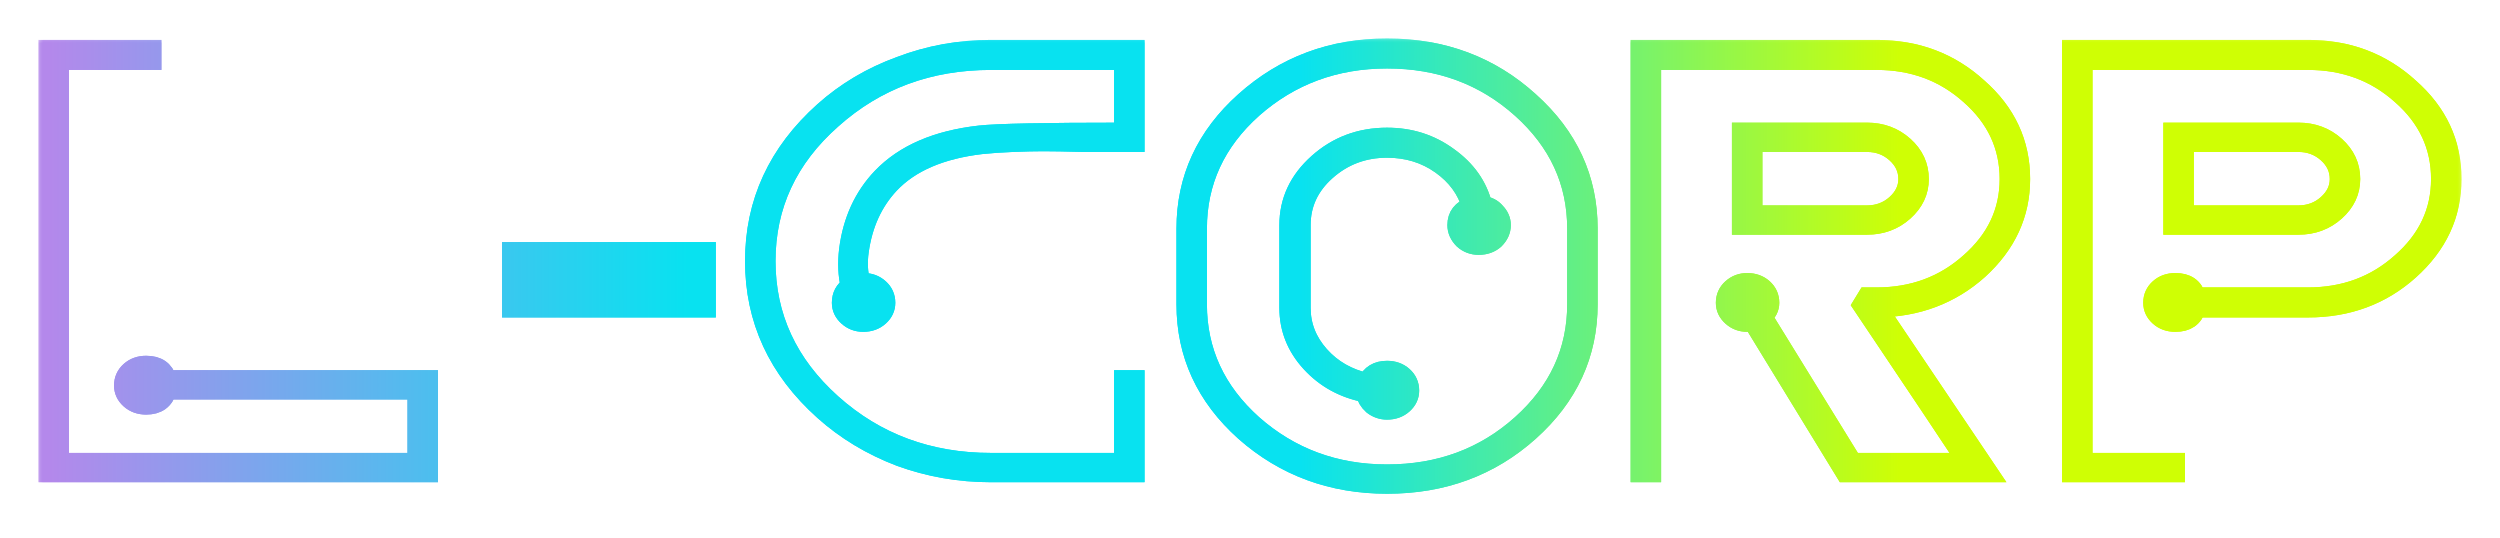 <svg width="260" height="56" viewBox="0 0 260 56" fill="none" xmlns="http://www.w3.org/2000/svg">
<g filter="url(#filter0_f_13_382)">
<mask id="path-1-outside-1_13_382" maskUnits="userSpaceOnUse" x="4" y="4" width="252" height="48" fill="black">
<rect fill="white" x="4" y="4" width="252" height="48"/>
<path d="M17.375 40.546C17.096 41.593 16.371 42.117 15.201 42.117C14.532 42.117 13.974 41.918 13.528 41.519C13.082 41.119 12.86 40.645 12.86 40.097C12.86 39.498 13.082 38.999 13.528 38.6C13.974 38.201 14.532 38.001 15.201 38.001C16.371 38.001 17.096 38.5 17.375 39.498H44.549V49.151H5V5.15H15.786V6.272H6.171C6.171 6.272 6.171 20.216 6.171 48.104C6.171 48.104 18.573 48.104 43.378 48.104C43.378 48.104 43.378 45.584 43.378 40.546H17.375Z"/>
<path d="M53.211 32.015V26.178H73.445V32.015H53.211Z"/>
<path d="M116.862 13.755V6.272H103.066C96.6 6.272 91.082 8.318 86.511 12.409C81.94 16.45 79.655 21.363 79.655 27.151C79.655 32.938 81.94 37.877 86.511 41.968C91.082 46.058 96.6 48.104 103.066 48.104H116.862V39.498H118.033V49.151H103.066C99.777 49.151 96.628 48.603 93.618 47.505C90.608 46.358 87.96 44.761 85.675 42.716C80.881 38.425 78.484 33.237 78.484 27.151C78.484 21.064 80.881 15.876 85.675 11.585C87.96 9.54 90.608 7.968 93.618 6.871C96.628 5.723 99.777 5.15 103.066 5.15H118.033V14.803H116.862C116.026 14.803 114.632 14.803 112.681 14.803C110.786 14.753 109.393 14.728 108.501 14.728C107.665 14.728 106.606 14.753 105.324 14.803C104.097 14.853 103.01 14.928 102.063 15.028C97.826 15.527 94.649 16.898 92.531 19.143C90.803 20.989 89.744 23.309 89.354 26.103C89.186 27.3 89.242 28.398 89.521 29.396C89.632 29.396 89.744 29.396 89.855 29.396C90.469 29.396 90.998 29.595 91.444 29.994C91.89 30.393 92.113 30.892 92.113 31.491C92.113 32.04 91.89 32.514 91.444 32.913C90.998 33.312 90.441 33.511 89.772 33.511C89.159 33.511 88.629 33.312 88.183 32.913C87.737 32.514 87.514 32.04 87.514 31.491C87.514 30.743 87.821 30.169 88.434 29.77C88.155 28.622 88.1 27.35 88.267 25.953C88.657 22.96 89.8 20.465 91.695 18.47C94.036 16.025 97.436 14.554 101.896 14.055C103.679 13.855 108.668 13.755 116.862 13.755Z"/>
<path d="M165.157 23.783C165.157 23.783 165.157 26.402 165.157 31.641C165.157 36.829 163.122 41.244 159.053 44.886C154.984 48.528 150.051 50.349 144.254 50.349C138.512 50.349 133.579 48.528 129.454 44.886C125.385 41.244 123.351 36.829 123.351 31.641V23.783C123.351 18.595 125.385 14.18 129.454 10.538C133.579 6.846 138.512 5 144.254 5C150.051 5 154.984 6.846 159.053 10.538C163.122 14.18 165.157 18.595 165.157 23.783ZM163.986 23.783C163.986 18.894 162.063 14.728 158.217 11.286C154.371 7.844 149.716 6.122 144.254 6.122C138.847 6.122 134.192 7.844 130.29 11.286C126.444 14.728 124.521 18.894 124.521 23.783V31.641C124.521 36.53 126.444 40.695 130.29 44.138C134.192 47.58 138.847 49.301 144.254 49.301C149.716 49.301 154.371 47.58 158.217 44.138C162.063 40.695 163.986 36.53 163.986 31.641V23.783ZM141.996 40.845C139.711 40.396 137.815 39.348 136.31 37.702C134.805 36.056 134.053 34.16 134.053 32.015V23.409C134.053 20.915 135.056 18.769 137.063 16.973C139.07 15.177 141.467 14.279 144.254 14.279C146.65 14.279 148.769 14.953 150.608 16.3C152.503 17.647 153.702 19.343 154.203 21.388C154.761 21.438 155.207 21.663 155.541 22.062C155.931 22.461 156.127 22.91 156.127 23.409C156.127 23.958 155.904 24.457 155.458 24.906C155.012 25.305 154.454 25.504 153.785 25.504C153.172 25.504 152.643 25.305 152.197 24.906C151.751 24.457 151.528 23.958 151.528 23.409C151.528 22.461 152.03 21.812 153.033 21.463C152.531 19.717 151.472 18.27 149.856 17.123C148.239 15.976 146.372 15.402 144.254 15.402C141.801 15.402 139.683 16.2 137.899 17.797C136.171 19.343 135.307 21.214 135.307 23.409V32.015C135.307 33.861 135.948 35.507 137.23 36.954C138.512 38.401 140.157 39.348 142.163 39.797C142.553 38.949 143.25 38.525 144.254 38.525C144.923 38.525 145.48 38.725 145.926 39.124C146.372 39.523 146.595 40.022 146.595 40.62C146.595 41.169 146.372 41.643 145.926 42.042C145.48 42.441 144.923 42.641 144.254 42.641C143.696 42.641 143.195 42.466 142.749 42.117C142.358 41.768 142.108 41.344 141.996 40.845Z"/>
<path d="M183.294 32.913L192.659 48.104C192.659 48.104 196.644 48.104 204.615 48.104C203.11 45.809 199.459 40.346 193.662 31.715L194.164 30.892C194.164 30.892 194.498 30.892 195.167 30.892C198.957 30.892 202.19 29.695 204.866 27.3C207.597 24.906 208.963 22.012 208.963 18.62C208.963 15.177 207.597 12.259 204.866 9.864C202.19 7.469 198.957 6.272 195.167 6.272H171.756V49.151H170.585V5.15H195.167C199.292 5.15 202.804 6.472 205.702 9.116C208.656 11.71 210.134 14.878 210.134 18.62C210.134 22.262 208.684 25.404 205.786 28.049C202.887 30.643 199.375 31.965 195.251 32.015L206.789 49.151H191.906L182.291 33.437C182.123 33.486 181.928 33.511 181.705 33.511C181.092 33.511 180.563 33.312 180.117 32.913C179.671 32.514 179.448 32.04 179.448 31.491C179.448 30.892 179.671 30.393 180.117 29.994C180.563 29.595 181.092 29.396 181.705 29.396C182.374 29.396 182.932 29.595 183.378 29.994C183.824 30.393 184.047 30.892 184.047 31.491C184.047 32.04 183.796 32.514 183.294 32.913ZM198.01 15.177C199.069 16.125 199.598 17.273 199.598 18.62C199.598 19.917 199.069 21.039 198.01 21.987C196.951 22.935 195.669 23.409 194.164 23.409H181.12V13.755H194.164C195.669 13.755 196.951 14.229 198.01 15.177ZM197.174 21.239C198.01 20.49 198.428 19.617 198.428 18.62C198.428 17.572 198.01 16.674 197.174 15.926C196.338 15.177 195.334 14.803 194.164 14.803H182.291C182.291 14.803 182.291 17.323 182.291 22.361H194.164C195.334 22.361 196.338 21.987 197.174 21.239Z"/>
<path d="M228.411 30.892H240.033C243.824 30.892 247.057 29.695 249.732 27.3C252.464 24.906 253.829 22.012 253.829 18.62C253.829 15.177 252.464 12.259 249.732 9.864C247.057 7.469 243.824 6.272 240.033 6.272H216.622V48.104H226.237V49.151H215.451V5.15H240.033C244.158 5.15 247.67 6.472 250.569 9.116C253.523 11.71 255 14.878 255 18.62C255 22.311 253.523 25.479 250.569 28.123C247.67 30.718 244.158 32.015 240.033 32.015H228.411C228.133 33.013 227.408 33.511 226.237 33.511C225.568 33.511 225.011 33.312 224.565 32.913C224.119 32.514 223.896 32.04 223.896 31.491C223.896 30.892 224.119 30.393 224.565 29.994C225.011 29.595 225.568 29.396 226.237 29.396C227.408 29.396 228.133 29.895 228.411 30.892ZM242.876 15.177C243.935 16.125 244.465 17.273 244.465 18.62C244.465 19.917 243.935 21.039 242.876 21.987C241.817 22.935 240.535 23.409 239.03 23.409H225.987V13.755H239.03C240.535 13.755 241.817 14.229 242.876 15.177ZM242.04 21.239C242.876 20.49 243.294 19.617 243.294 18.62C243.294 17.572 242.876 16.674 242.04 15.926C241.204 15.177 240.201 14.803 239.03 14.803H227.157V22.361H239.03C240.201 22.361 241.204 21.987 242.04 21.239Z"/>
</mask>
<path d="M17.375 40.546C17.096 41.593 16.371 42.117 15.201 42.117C14.532 42.117 13.974 41.918 13.528 41.519C13.082 41.119 12.86 40.645 12.86 40.097C12.86 39.498 13.082 38.999 13.528 38.6C13.974 38.201 14.532 38.001 15.201 38.001C16.371 38.001 17.096 38.5 17.375 39.498H44.549V49.151H5V5.15H15.786V6.272H6.171C6.171 6.272 6.171 20.216 6.171 48.104C6.171 48.104 18.573 48.104 43.378 48.104C43.378 48.104 43.378 45.584 43.378 40.546H17.375Z" fill="url(#paint0_linear_13_382)"/>
<path d="M53.211 32.015V26.178H73.445V32.015H53.211Z" fill="url(#paint1_linear_13_382)"/>
<path d="M116.862 13.755V6.272H103.066C96.6 6.272 91.082 8.318 86.511 12.409C81.94 16.45 79.655 21.363 79.655 27.151C79.655 32.938 81.94 37.877 86.511 41.968C91.082 46.058 96.6 48.104 103.066 48.104H116.862V39.498H118.033V49.151H103.066C99.777 49.151 96.628 48.603 93.618 47.505C90.608 46.358 87.96 44.761 85.675 42.716C80.881 38.425 78.484 33.237 78.484 27.151C78.484 21.064 80.881 15.876 85.675 11.585C87.96 9.54 90.608 7.968 93.618 6.871C96.628 5.723 99.777 5.15 103.066 5.15H118.033V14.803H116.862C116.026 14.803 114.632 14.803 112.681 14.803C110.786 14.753 109.393 14.728 108.501 14.728C107.665 14.728 106.606 14.753 105.324 14.803C104.097 14.853 103.01 14.928 102.063 15.028C97.826 15.527 94.649 16.898 92.531 19.143C90.803 20.989 89.744 23.309 89.354 26.103C89.186 27.3 89.242 28.398 89.521 29.396C89.632 29.396 89.744 29.396 89.855 29.396C90.469 29.396 90.998 29.595 91.444 29.994C91.89 30.393 92.113 30.892 92.113 31.491C92.113 32.04 91.89 32.514 91.444 32.913C90.998 33.312 90.441 33.511 89.772 33.511C89.159 33.511 88.629 33.312 88.183 32.913C87.737 32.514 87.514 32.04 87.514 31.491C87.514 30.743 87.821 30.169 88.434 29.77C88.155 28.622 88.1 27.35 88.267 25.953C88.657 22.96 89.8 20.465 91.695 18.47C94.036 16.025 97.436 14.554 101.896 14.055C103.679 13.855 108.668 13.755 116.862 13.755Z" fill="url(#paint2_linear_13_382)"/>
<path d="M165.157 23.783C165.157 23.783 165.157 26.402 165.157 31.641C165.157 36.829 163.122 41.244 159.053 44.886C154.984 48.528 150.051 50.349 144.254 50.349C138.512 50.349 133.579 48.528 129.454 44.886C125.385 41.244 123.351 36.829 123.351 31.641V23.783C123.351 18.595 125.385 14.18 129.454 10.538C133.579 6.846 138.512 5 144.254 5C150.051 5 154.984 6.846 159.053 10.538C163.122 14.18 165.157 18.595 165.157 23.783ZM163.986 23.783C163.986 18.894 162.063 14.728 158.217 11.286C154.371 7.844 149.716 6.122 144.254 6.122C138.847 6.122 134.192 7.844 130.29 11.286C126.444 14.728 124.521 18.894 124.521 23.783V31.641C124.521 36.53 126.444 40.695 130.29 44.138C134.192 47.58 138.847 49.301 144.254 49.301C149.716 49.301 154.371 47.58 158.217 44.138C162.063 40.695 163.986 36.53 163.986 31.641V23.783ZM141.996 40.845C139.711 40.396 137.815 39.348 136.31 37.702C134.805 36.056 134.053 34.16 134.053 32.015V23.409C134.053 20.915 135.056 18.769 137.063 16.973C139.07 15.177 141.467 14.279 144.254 14.279C146.65 14.279 148.769 14.953 150.608 16.3C152.503 17.647 153.702 19.343 154.203 21.388C154.761 21.438 155.207 21.663 155.541 22.062C155.931 22.461 156.127 22.91 156.127 23.409C156.127 23.958 155.904 24.457 155.458 24.906C155.012 25.305 154.454 25.504 153.785 25.504C153.172 25.504 152.643 25.305 152.197 24.906C151.751 24.457 151.528 23.958 151.528 23.409C151.528 22.461 152.03 21.812 153.033 21.463C152.531 19.717 151.472 18.27 149.856 17.123C148.239 15.976 146.372 15.402 144.254 15.402C141.801 15.402 139.683 16.2 137.899 17.797C136.171 19.343 135.307 21.214 135.307 23.409V32.015C135.307 33.861 135.948 35.507 137.23 36.954C138.512 38.401 140.157 39.348 142.163 39.797C142.553 38.949 143.25 38.525 144.254 38.525C144.923 38.525 145.48 38.725 145.926 39.124C146.372 39.523 146.595 40.022 146.595 40.62C146.595 41.169 146.372 41.643 145.926 42.042C145.48 42.441 144.923 42.641 144.254 42.641C143.696 42.641 143.195 42.466 142.749 42.117C142.358 41.768 142.108 41.344 141.996 40.845Z" fill="url(#paint3_linear_13_382)"/>
<path d="M183.294 32.913L192.659 48.104C192.659 48.104 196.644 48.104 204.615 48.104C203.11 45.809 199.459 40.346 193.662 31.715L194.164 30.892C194.164 30.892 194.498 30.892 195.167 30.892C198.957 30.892 202.19 29.695 204.866 27.3C207.597 24.906 208.963 22.012 208.963 18.62C208.963 15.177 207.597 12.259 204.866 9.864C202.19 7.469 198.957 6.272 195.167 6.272H171.756V49.151H170.585V5.15H195.167C199.292 5.15 202.804 6.472 205.702 9.116C208.656 11.71 210.134 14.878 210.134 18.62C210.134 22.262 208.684 25.404 205.786 28.049C202.887 30.643 199.375 31.965 195.251 32.015L206.789 49.151H191.906L182.291 33.437C182.123 33.486 181.928 33.511 181.705 33.511C181.092 33.511 180.563 33.312 180.117 32.913C179.671 32.514 179.448 32.04 179.448 31.491C179.448 30.892 179.671 30.393 180.117 29.994C180.563 29.595 181.092 29.396 181.705 29.396C182.374 29.396 182.932 29.595 183.378 29.994C183.824 30.393 184.047 30.892 184.047 31.491C184.047 32.04 183.796 32.514 183.294 32.913ZM198.01 15.177C199.069 16.125 199.598 17.273 199.598 18.62C199.598 19.917 199.069 21.039 198.01 21.987C196.951 22.935 195.669 23.409 194.164 23.409H181.12V13.755H194.164C195.669 13.755 196.951 14.229 198.01 15.177ZM197.174 21.239C198.01 20.49 198.428 19.617 198.428 18.62C198.428 17.572 198.01 16.674 197.174 15.926C196.338 15.177 195.334 14.803 194.164 14.803H182.291C182.291 14.803 182.291 17.323 182.291 22.361H194.164C195.334 22.361 196.338 21.987 197.174 21.239Z" fill="url(#paint4_linear_13_382)"/>
<path d="M228.411 30.892H240.033C243.824 30.892 247.057 29.695 249.732 27.3C252.464 24.906 253.829 22.012 253.829 18.62C253.829 15.177 252.464 12.259 249.732 9.864C247.057 7.469 243.824 6.272 240.033 6.272H216.622V48.104H226.237V49.151H215.451V5.15H240.033C244.158 5.15 247.67 6.472 250.569 9.116C253.523 11.71 255 14.878 255 18.62C255 22.311 253.523 25.479 250.569 28.123C247.67 30.718 244.158 32.015 240.033 32.015H228.411C228.133 33.013 227.408 33.511 226.237 33.511C225.568 33.511 225.011 33.312 224.565 32.913C224.119 32.514 223.896 32.04 223.896 31.491C223.896 30.892 224.119 30.393 224.565 29.994C225.011 29.595 225.568 29.396 226.237 29.396C227.408 29.396 228.133 29.895 228.411 30.892ZM242.876 15.177C243.935 16.125 244.465 17.273 244.465 18.62C244.465 19.917 243.935 21.039 242.876 21.987C241.817 22.935 240.535 23.409 239.03 23.409H225.987V13.755H239.03C240.535 13.755 241.817 14.229 242.876 15.177ZM242.04 21.239C242.876 20.49 243.294 19.617 243.294 18.62C243.294 17.572 242.876 16.674 242.04 15.926C241.204 15.177 240.201 14.803 239.03 14.803H227.157V22.361H239.03C240.201 22.361 241.204 21.987 242.04 21.239Z" fill="url(#paint5_linear_13_382)"/>
<path d="M17.375 40.546C17.096 41.593 16.371 42.117 15.201 42.117C14.532 42.117 13.974 41.918 13.528 41.519C13.082 41.119 12.86 40.645 12.86 40.097C12.86 39.498 13.082 38.999 13.528 38.6C13.974 38.201 14.532 38.001 15.201 38.001C16.371 38.001 17.096 38.5 17.375 39.498H44.549V49.151H5V5.15H15.786V6.272H6.171C6.171 6.272 6.171 20.216 6.171 48.104C6.171 48.104 18.573 48.104 43.378 48.104C43.378 48.104 43.378 45.584 43.378 40.546H17.375Z" stroke="url(#paint6_linear_13_382)" stroke-width="2" mask="url(#path-1-outside-1_13_382)"/>
<path d="M53.211 32.015V26.178H73.445V32.015H53.211Z" stroke="url(#paint7_linear_13_382)" stroke-width="2" mask="url(#path-1-outside-1_13_382)"/>
<path d="M116.862 13.755V6.272H103.066C96.6 6.272 91.082 8.318 86.511 12.409C81.94 16.45 79.655 21.363 79.655 27.151C79.655 32.938 81.94 37.877 86.511 41.968C91.082 46.058 96.6 48.104 103.066 48.104H116.862V39.498H118.033V49.151H103.066C99.777 49.151 96.628 48.603 93.618 47.505C90.608 46.358 87.96 44.761 85.675 42.716C80.881 38.425 78.484 33.237 78.484 27.151C78.484 21.064 80.881 15.876 85.675 11.585C87.96 9.54 90.608 7.968 93.618 6.871C96.628 5.723 99.777 5.15 103.066 5.15H118.033V14.803H116.862C116.026 14.803 114.632 14.803 112.681 14.803C110.786 14.753 109.393 14.728 108.501 14.728C107.665 14.728 106.606 14.753 105.324 14.803C104.097 14.853 103.01 14.928 102.063 15.028C97.826 15.527 94.649 16.898 92.531 19.143C90.803 20.989 89.744 23.309 89.354 26.103C89.186 27.3 89.242 28.398 89.521 29.396C89.632 29.396 89.744 29.396 89.855 29.396C90.469 29.396 90.998 29.595 91.444 29.994C91.89 30.393 92.113 30.892 92.113 31.491C92.113 32.04 91.89 32.514 91.444 32.913C90.998 33.312 90.441 33.511 89.772 33.511C89.159 33.511 88.629 33.312 88.183 32.913C87.737 32.514 87.514 32.04 87.514 31.491C87.514 30.743 87.821 30.169 88.434 29.77C88.155 28.622 88.1 27.35 88.267 25.953C88.657 22.96 89.8 20.465 91.695 18.47C94.036 16.025 97.436 14.554 101.896 14.055C103.679 13.855 108.668 13.755 116.862 13.755Z" stroke="url(#paint8_linear_13_382)" stroke-width="2" mask="url(#path-1-outside-1_13_382)"/>
<path d="M165.157 23.783C165.157 23.783 165.157 26.402 165.157 31.641C165.157 36.829 163.122 41.244 159.053 44.886C154.984 48.528 150.051 50.349 144.254 50.349C138.512 50.349 133.579 48.528 129.454 44.886C125.385 41.244 123.351 36.829 123.351 31.641V23.783C123.351 18.595 125.385 14.18 129.454 10.538C133.579 6.846 138.512 5 144.254 5C150.051 5 154.984 6.846 159.053 10.538C163.122 14.18 165.157 18.595 165.157 23.783ZM163.986 23.783C163.986 18.894 162.063 14.728 158.217 11.286C154.371 7.844 149.716 6.122 144.254 6.122C138.847 6.122 134.192 7.844 130.29 11.286C126.444 14.728 124.521 18.894 124.521 23.783V31.641C124.521 36.53 126.444 40.695 130.29 44.138C134.192 47.58 138.847 49.301 144.254 49.301C149.716 49.301 154.371 47.58 158.217 44.138C162.063 40.695 163.986 36.53 163.986 31.641V23.783ZM141.996 40.845C139.711 40.396 137.815 39.348 136.31 37.702C134.805 36.056 134.053 34.16 134.053 32.015V23.409C134.053 20.915 135.056 18.769 137.063 16.973C139.07 15.177 141.467 14.279 144.254 14.279C146.65 14.279 148.769 14.953 150.608 16.3C152.503 17.647 153.702 19.343 154.203 21.388C154.761 21.438 155.207 21.663 155.541 22.062C155.931 22.461 156.127 22.91 156.127 23.409C156.127 23.958 155.904 24.457 155.458 24.906C155.012 25.305 154.454 25.504 153.785 25.504C153.172 25.504 152.643 25.305 152.197 24.906C151.751 24.457 151.528 23.958 151.528 23.409C151.528 22.461 152.03 21.812 153.033 21.463C152.531 19.717 151.472 18.27 149.856 17.123C148.239 15.976 146.372 15.402 144.254 15.402C141.801 15.402 139.683 16.2 137.899 17.797C136.171 19.343 135.307 21.214 135.307 23.409V32.015C135.307 33.861 135.948 35.507 137.23 36.954C138.512 38.401 140.157 39.348 142.163 39.797C142.553 38.949 143.25 38.525 144.254 38.525C144.923 38.525 145.48 38.725 145.926 39.124C146.372 39.523 146.595 40.022 146.595 40.62C146.595 41.169 146.372 41.643 145.926 42.042C145.48 42.441 144.923 42.641 144.254 42.641C143.696 42.641 143.195 42.466 142.749 42.117C142.358 41.768 142.108 41.344 141.996 40.845Z" stroke="url(#paint9_linear_13_382)" stroke-width="2" mask="url(#path-1-outside-1_13_382)"/>
<path d="M183.294 32.913L192.659 48.104C192.659 48.104 196.644 48.104 204.615 48.104C203.11 45.809 199.459 40.346 193.662 31.715L194.164 30.892C194.164 30.892 194.498 30.892 195.167 30.892C198.957 30.892 202.19 29.695 204.866 27.3C207.597 24.906 208.963 22.012 208.963 18.62C208.963 15.177 207.597 12.259 204.866 9.864C202.19 7.469 198.957 6.272 195.167 6.272H171.756V49.151H170.585V5.15H195.167C199.292 5.15 202.804 6.472 205.702 9.116C208.656 11.71 210.134 14.878 210.134 18.62C210.134 22.262 208.684 25.404 205.786 28.049C202.887 30.643 199.375 31.965 195.251 32.015L206.789 49.151H191.906L182.291 33.437C182.123 33.486 181.928 33.511 181.705 33.511C181.092 33.511 180.563 33.312 180.117 32.913C179.671 32.514 179.448 32.04 179.448 31.491C179.448 30.892 179.671 30.393 180.117 29.994C180.563 29.595 181.092 29.396 181.705 29.396C182.374 29.396 182.932 29.595 183.378 29.994C183.824 30.393 184.047 30.892 184.047 31.491C184.047 32.04 183.796 32.514 183.294 32.913ZM198.01 15.177C199.069 16.125 199.598 17.273 199.598 18.62C199.598 19.917 199.069 21.039 198.01 21.987C196.951 22.935 195.669 23.409 194.164 23.409H181.12V13.755H194.164C195.669 13.755 196.951 14.229 198.01 15.177ZM197.174 21.239C198.01 20.49 198.428 19.617 198.428 18.62C198.428 17.572 198.01 16.674 197.174 15.926C196.338 15.177 195.334 14.803 194.164 14.803H182.291C182.291 14.803 182.291 17.323 182.291 22.361H194.164C195.334 22.361 196.338 21.987 197.174 21.239Z" stroke="url(#paint10_linear_13_382)" stroke-width="2" mask="url(#path-1-outside-1_13_382)"/>
<path d="M228.411 30.892H240.033C243.824 30.892 247.057 29.695 249.732 27.3C252.464 24.906 253.829 22.012 253.829 18.62C253.829 15.177 252.464 12.259 249.732 9.864C247.057 7.469 243.824 6.272 240.033 6.272H216.622V48.104H226.237V49.151H215.451V5.15H240.033C244.158 5.15 247.67 6.472 250.569 9.116C253.523 11.71 255 14.878 255 18.62C255 22.311 253.523 25.479 250.569 28.123C247.67 30.718 244.158 32.015 240.033 32.015H228.411C228.133 33.013 227.408 33.511 226.237 33.511C225.568 33.511 225.011 33.312 224.565 32.913C224.119 32.514 223.896 32.04 223.896 31.491C223.896 30.892 224.119 30.393 224.565 29.994C225.011 29.595 225.568 29.396 226.237 29.396C227.408 29.396 228.133 29.895 228.411 30.892ZM242.876 15.177C243.935 16.125 244.465 17.273 244.465 18.62C244.465 19.917 243.935 21.039 242.876 21.987C241.817 22.935 240.535 23.409 239.03 23.409H225.987V13.755H239.03C240.535 13.755 241.817 14.229 242.876 15.177ZM242.04 21.239C242.876 20.49 243.294 19.617 243.294 18.62C243.294 17.572 242.876 16.674 242.04 15.926C241.204 15.177 240.201 14.803 239.03 14.803H227.157V22.361H239.03C240.201 22.361 241.204 21.987 242.04 21.239Z" stroke="url(#paint11_linear_13_382)" stroke-width="2" mask="url(#path-1-outside-1_13_382)"/>
</g>
<mask id="path-2-outside-2_13_382" maskUnits="userSpaceOnUse" x="4" y="4" width="252" height="48" fill="black">
<rect fill="white" x="4" y="4" width="252" height="48"/>
<path d="M17.375 40.546C17.096 41.593 16.371 42.117 15.201 42.117C14.532 42.117 13.974 41.918 13.528 41.519C13.082 41.119 12.86 40.645 12.86 40.097C12.86 39.498 13.082 38.999 13.528 38.6C13.974 38.201 14.532 38.001 15.201 38.001C16.371 38.001 17.096 38.5 17.375 39.498H44.549V49.151H5V5.15H15.786V6.272H6.171C6.171 6.272 6.171 20.216 6.171 48.104C6.171 48.104 18.573 48.104 43.378 48.104C43.378 48.104 43.378 45.584 43.378 40.546H17.375Z"/>
<path d="M53.211 32.015V26.178H73.445V32.015H53.211Z"/>
<path d="M116.862 13.755V6.272H103.066C96.6 6.272 91.082 8.318 86.511 12.409C81.94 16.45 79.655 21.363 79.655 27.151C79.655 32.938 81.94 37.877 86.511 41.968C91.082 46.058 96.6 48.104 103.066 48.104H116.862V39.498H118.033V49.151H103.066C99.777 49.151 96.628 48.603 93.618 47.505C90.608 46.358 87.96 44.761 85.675 42.716C80.881 38.425 78.484 33.237 78.484 27.151C78.484 21.064 80.881 15.876 85.675 11.585C87.96 9.54 90.608 7.968 93.618 6.871C96.628 5.723 99.777 5.15 103.066 5.15H118.033V14.803H116.862C116.026 14.803 114.632 14.803 112.681 14.803C110.786 14.753 109.393 14.728 108.501 14.728C107.665 14.728 106.606 14.753 105.324 14.803C104.097 14.853 103.01 14.928 102.063 15.028C97.826 15.527 94.649 16.898 92.531 19.143C90.803 20.989 89.744 23.309 89.354 26.103C89.186 27.3 89.242 28.398 89.521 29.396C89.632 29.396 89.744 29.396 89.855 29.396C90.469 29.396 90.998 29.595 91.444 29.994C91.89 30.393 92.113 30.892 92.113 31.491C92.113 32.04 91.89 32.514 91.444 32.913C90.998 33.312 90.441 33.511 89.772 33.511C89.159 33.511 88.629 33.312 88.183 32.913C87.737 32.514 87.514 32.04 87.514 31.491C87.514 30.743 87.821 30.169 88.434 29.77C88.155 28.622 88.1 27.35 88.267 25.953C88.657 22.96 89.8 20.465 91.695 18.47C94.036 16.025 97.436 14.554 101.896 14.055C103.679 13.855 108.668 13.755 116.862 13.755Z"/>
<path d="M165.157 23.783C165.157 23.783 165.157 26.402 165.157 31.641C165.157 36.829 163.122 41.244 159.053 44.886C154.984 48.528 150.051 50.349 144.254 50.349C138.512 50.349 133.579 48.528 129.454 44.886C125.385 41.244 123.351 36.829 123.351 31.641V23.783C123.351 18.595 125.385 14.18 129.454 10.538C133.579 6.846 138.512 5 144.254 5C150.051 5 154.984 6.846 159.053 10.538C163.122 14.18 165.157 18.595 165.157 23.783ZM163.986 23.783C163.986 18.894 162.063 14.728 158.217 11.286C154.371 7.844 149.716 6.122 144.254 6.122C138.847 6.122 134.192 7.844 130.29 11.286C126.444 14.728 124.521 18.894 124.521 23.783V31.641C124.521 36.53 126.444 40.695 130.29 44.138C134.192 47.58 138.847 49.301 144.254 49.301C149.716 49.301 154.371 47.58 158.217 44.138C162.063 40.695 163.986 36.53 163.986 31.641V23.783ZM141.996 40.845C139.711 40.396 137.815 39.348 136.31 37.702C134.805 36.056 134.053 34.16 134.053 32.015V23.409C134.053 20.915 135.056 18.769 137.063 16.973C139.07 15.177 141.467 14.279 144.254 14.279C146.65 14.279 148.769 14.953 150.608 16.3C152.503 17.647 153.702 19.343 154.203 21.388C154.761 21.438 155.207 21.663 155.541 22.062C155.931 22.461 156.127 22.91 156.127 23.409C156.127 23.958 155.904 24.457 155.458 24.906C155.012 25.305 154.454 25.504 153.785 25.504C153.172 25.504 152.643 25.305 152.197 24.906C151.751 24.457 151.528 23.958 151.528 23.409C151.528 22.461 152.03 21.812 153.033 21.463C152.531 19.717 151.472 18.27 149.856 17.123C148.239 15.976 146.372 15.402 144.254 15.402C141.801 15.402 139.683 16.2 137.899 17.797C136.171 19.343 135.307 21.214 135.307 23.409V32.015C135.307 33.861 135.948 35.507 137.23 36.954C138.512 38.401 140.157 39.348 142.163 39.797C142.553 38.949 143.25 38.525 144.254 38.525C144.923 38.525 145.48 38.725 145.926 39.124C146.372 39.523 146.595 40.022 146.595 40.62C146.595 41.169 146.372 41.643 145.926 42.042C145.48 42.441 144.923 42.641 144.254 42.641C143.696 42.641 143.195 42.466 142.749 42.117C142.358 41.768 142.108 41.344 141.996 40.845Z"/>
<path d="M183.294 32.913L192.659 48.104C192.659 48.104 196.644 48.104 204.615 48.104C203.11 45.809 199.459 40.346 193.662 31.715L194.164 30.892C194.164 30.892 194.498 30.892 195.167 30.892C198.957 30.892 202.19 29.695 204.866 27.3C207.597 24.906 208.963 22.012 208.963 18.62C208.963 15.177 207.597 12.259 204.866 9.864C202.19 7.469 198.957 6.272 195.167 6.272H171.756V49.151H170.585V5.15H195.167C199.292 5.15 202.804 6.472 205.702 9.116C208.656 11.71 210.134 14.878 210.134 18.62C210.134 22.262 208.684 25.404 205.786 28.049C202.887 30.643 199.375 31.965 195.251 32.015L206.789 49.151H191.906L182.291 33.437C182.123 33.486 181.928 33.511 181.705 33.511C181.092 33.511 180.563 33.312 180.117 32.913C179.671 32.514 179.448 32.04 179.448 31.491C179.448 30.892 179.671 30.393 180.117 29.994C180.563 29.595 181.092 29.396 181.705 29.396C182.374 29.396 182.932 29.595 183.378 29.994C183.824 30.393 184.047 30.892 184.047 31.491C184.047 32.04 183.796 32.514 183.294 32.913ZM198.01 15.177C199.069 16.125 199.598 17.273 199.598 18.62C199.598 19.917 199.069 21.039 198.01 21.987C196.951 22.935 195.669 23.409 194.164 23.409H181.12V13.755H194.164C195.669 13.755 196.951 14.229 198.01 15.177ZM197.174 21.239C198.01 20.49 198.428 19.617 198.428 18.62C198.428 17.572 198.01 16.674 197.174 15.926C196.338 15.177 195.334 14.803 194.164 14.803H182.291C182.291 14.803 182.291 17.323 182.291 22.361H194.164C195.334 22.361 196.338 21.987 197.174 21.239Z"/>
<path d="M228.411 30.892H240.033C243.824 30.892 247.057 29.695 249.732 27.3C252.464 24.906 253.829 22.012 253.829 18.62C253.829 15.177 252.464 12.259 249.732 9.864C247.057 7.469 243.824 6.272 240.033 6.272H216.622V48.104H226.237V49.151H215.451V5.15H240.033C244.158 5.15 247.67 6.472 250.569 9.116C253.523 11.71 255 14.878 255 18.62C255 22.311 253.523 25.479 250.569 28.123C247.67 30.718 244.158 32.015 240.033 32.015H228.411C228.133 33.013 227.408 33.511 226.237 33.511C225.568 33.511 225.011 33.312 224.565 32.913C224.119 32.514 223.896 32.04 223.896 31.491C223.896 30.892 224.119 30.393 224.565 29.994C225.011 29.595 225.568 29.396 226.237 29.396C227.408 29.396 228.133 29.895 228.411 30.892ZM242.876 15.177C243.935 16.125 244.465 17.273 244.465 18.62C244.465 19.917 243.935 21.039 242.876 21.987C241.817 22.935 240.535 23.409 239.03 23.409H225.987V13.755H239.03C240.535 13.755 241.817 14.229 242.876 15.177ZM242.04 21.239C242.876 20.49 243.294 19.617 243.294 18.62C243.294 17.572 242.876 16.674 242.04 15.926C241.204 15.177 240.201 14.803 239.03 14.803H227.157V22.361H239.03C240.201 22.361 241.204 21.987 242.04 21.239Z"/>
</mask>
<path d="M17.375 40.546C17.096 41.593 16.371 42.117 15.201 42.117C14.532 42.117 13.974 41.918 13.528 41.519C13.082 41.119 12.86 40.645 12.86 40.097C12.86 39.498 13.082 38.999 13.528 38.6C13.974 38.201 14.532 38.001 15.201 38.001C16.371 38.001 17.096 38.5 17.375 39.498H44.549V49.151H5V5.15H15.786V6.272H6.171C6.171 6.272 6.171 20.216 6.171 48.104C6.171 48.104 18.573 48.104 43.378 48.104C43.378 48.104 43.378 45.584 43.378 40.546H17.375Z" stroke="url(#paint12_linear_13_382)" stroke-width="2" mask="url(#path-2-outside-2_13_382)"/>
<path d="M53.211 32.015V26.178H73.445V32.015H53.211Z" stroke="url(#paint13_linear_13_382)" stroke-width="2" mask="url(#path-2-outside-2_13_382)"/>
<path d="M116.862 13.755V6.272H103.066C96.6 6.272 91.082 8.318 86.511 12.409C81.94 16.45 79.655 21.363 79.655 27.151C79.655 32.938 81.94 37.877 86.511 41.968C91.082 46.058 96.6 48.104 103.066 48.104H116.862V39.498H118.033V49.151H103.066C99.777 49.151 96.628 48.603 93.618 47.505C90.608 46.358 87.96 44.761 85.675 42.716C80.881 38.425 78.484 33.237 78.484 27.151C78.484 21.064 80.881 15.876 85.675 11.585C87.96 9.54 90.608 7.968 93.618 6.871C96.628 5.723 99.777 5.15 103.066 5.15H118.033V14.803H116.862C116.026 14.803 114.632 14.803 112.681 14.803C110.786 14.753 109.393 14.728 108.501 14.728C107.665 14.728 106.606 14.753 105.324 14.803C104.097 14.853 103.01 14.928 102.063 15.028C97.826 15.527 94.649 16.898 92.531 19.143C90.803 20.989 89.744 23.309 89.354 26.103C89.186 27.3 89.242 28.398 89.521 29.396C89.632 29.396 89.744 29.396 89.855 29.396C90.469 29.396 90.998 29.595 91.444 29.994C91.89 30.393 92.113 30.892 92.113 31.491C92.113 32.04 91.89 32.514 91.444 32.913C90.998 33.312 90.441 33.511 89.772 33.511C89.159 33.511 88.629 33.312 88.183 32.913C87.737 32.514 87.514 32.04 87.514 31.491C87.514 30.743 87.821 30.169 88.434 29.77C88.155 28.622 88.1 27.35 88.267 25.953C88.657 22.96 89.8 20.465 91.695 18.47C94.036 16.025 97.436 14.554 101.896 14.055C103.679 13.855 108.668 13.755 116.862 13.755Z" stroke="url(#paint14_linear_13_382)" stroke-width="2" mask="url(#path-2-outside-2_13_382)"/>
<path d="M165.157 23.783C165.157 23.783 165.157 26.402 165.157 31.641C165.157 36.829 163.122 41.244 159.053 44.886C154.984 48.528 150.051 50.349 144.254 50.349C138.512 50.349 133.579 48.528 129.454 44.886C125.385 41.244 123.351 36.829 123.351 31.641V23.783C123.351 18.595 125.385 14.18 129.454 10.538C133.579 6.846 138.512 5 144.254 5C150.051 5 154.984 6.846 159.053 10.538C163.122 14.18 165.157 18.595 165.157 23.783ZM163.986 23.783C163.986 18.894 162.063 14.728 158.217 11.286C154.371 7.844 149.716 6.122 144.254 6.122C138.847 6.122 134.192 7.844 130.29 11.286C126.444 14.728 124.521 18.894 124.521 23.783V31.641C124.521 36.53 126.444 40.695 130.29 44.138C134.192 47.58 138.847 49.301 144.254 49.301C149.716 49.301 154.371 47.58 158.217 44.138C162.063 40.695 163.986 36.53 163.986 31.641V23.783ZM141.996 40.845C139.711 40.396 137.815 39.348 136.31 37.702C134.805 36.056 134.053 34.16 134.053 32.015V23.409C134.053 20.915 135.056 18.769 137.063 16.973C139.07 15.177 141.467 14.279 144.254 14.279C146.65 14.279 148.769 14.953 150.608 16.3C152.503 17.647 153.702 19.343 154.203 21.388C154.761 21.438 155.207 21.663 155.541 22.062C155.931 22.461 156.127 22.91 156.127 23.409C156.127 23.958 155.904 24.457 155.458 24.906C155.012 25.305 154.454 25.504 153.785 25.504C153.172 25.504 152.643 25.305 152.197 24.906C151.751 24.457 151.528 23.958 151.528 23.409C151.528 22.461 152.03 21.812 153.033 21.463C152.531 19.717 151.472 18.27 149.856 17.123C148.239 15.976 146.372 15.402 144.254 15.402C141.801 15.402 139.683 16.2 137.899 17.797C136.171 19.343 135.307 21.214 135.307 23.409V32.015C135.307 33.861 135.948 35.507 137.23 36.954C138.512 38.401 140.157 39.348 142.163 39.797C142.553 38.949 143.25 38.525 144.254 38.525C144.923 38.525 145.48 38.725 145.926 39.124C146.372 39.523 146.595 40.022 146.595 40.62C146.595 41.169 146.372 41.643 145.926 42.042C145.48 42.441 144.923 42.641 144.254 42.641C143.696 42.641 143.195 42.466 142.749 42.117C142.358 41.768 142.108 41.344 141.996 40.845Z" stroke="url(#paint15_linear_13_382)" stroke-width="2" mask="url(#path-2-outside-2_13_382)"/>
<path d="M183.294 32.913L192.659 48.104C192.659 48.104 196.644 48.104 204.615 48.104C203.11 45.809 199.459 40.346 193.662 31.715L194.164 30.892C194.164 30.892 194.498 30.892 195.167 30.892C198.957 30.892 202.19 29.695 204.866 27.3C207.597 24.906 208.963 22.012 208.963 18.62C208.963 15.177 207.597 12.259 204.866 9.864C202.19 7.469 198.957 6.272 195.167 6.272H171.756V49.151H170.585V5.15H195.167C199.292 5.15 202.804 6.472 205.702 9.116C208.656 11.71 210.134 14.878 210.134 18.62C210.134 22.262 208.684 25.404 205.786 28.049C202.887 30.643 199.375 31.965 195.251 32.015L206.789 49.151H191.906L182.291 33.437C182.123 33.486 181.928 33.511 181.705 33.511C181.092 33.511 180.563 33.312 180.117 32.913C179.671 32.514 179.448 32.04 179.448 31.491C179.448 30.892 179.671 30.393 180.117 29.994C180.563 29.595 181.092 29.396 181.705 29.396C182.374 29.396 182.932 29.595 183.378 29.994C183.824 30.393 184.047 30.892 184.047 31.491C184.047 32.04 183.796 32.514 183.294 32.913ZM198.01 15.177C199.069 16.125 199.598 17.273 199.598 18.62C199.598 19.917 199.069 21.039 198.01 21.987C196.951 22.935 195.669 23.409 194.164 23.409H181.12V13.755H194.164C195.669 13.755 196.951 14.229 198.01 15.177ZM197.174 21.239C198.01 20.49 198.428 19.617 198.428 18.62C198.428 17.572 198.01 16.674 197.174 15.926C196.338 15.177 195.334 14.803 194.164 14.803H182.291C182.291 14.803 182.291 17.323 182.291 22.361H194.164C195.334 22.361 196.338 21.987 197.174 21.239Z" stroke="url(#paint16_linear_13_382)" stroke-width="2" mask="url(#path-2-outside-2_13_382)"/>
<path d="M228.411 30.892H240.033C243.824 30.892 247.057 29.695 249.732 27.3C252.464 24.906 253.829 22.012 253.829 18.62C253.829 15.177 252.464 12.259 249.732 9.864C247.057 7.469 243.824 6.272 240.033 6.272H216.622V48.104H226.237V49.151H215.451V5.15H240.033C244.158 5.15 247.67 6.472 250.569 9.116C253.523 11.71 255 14.878 255 18.62C255 22.311 253.523 25.479 250.569 28.123C247.67 30.718 244.158 32.015 240.033 32.015H228.411C228.133 33.013 227.408 33.511 226.237 33.511C225.568 33.511 225.011 33.312 224.565 32.913C224.119 32.514 223.896 32.04 223.896 31.491C223.896 30.892 224.119 30.393 224.565 29.994C225.011 29.595 225.568 29.396 226.237 29.396C227.408 29.396 228.133 29.895 228.411 30.892ZM242.876 15.177C243.935 16.125 244.465 17.273 244.465 18.62C244.465 19.917 243.935 21.039 242.876 21.987C241.817 22.935 240.535 23.409 239.03 23.409H225.987V13.755H239.03C240.535 13.755 241.817 14.229 242.876 15.177ZM242.04 21.239C242.876 20.49 243.294 19.617 243.294 18.62C243.294 17.572 242.876 16.674 242.04 15.926C241.204 15.177 240.201 14.803 239.03 14.803H227.157V22.361H239.03C240.201 22.361 241.204 21.987 242.04 21.239Z" stroke="url(#paint17_linear_13_382)" stroke-width="2" mask="url(#path-2-outside-2_13_382)"/>
<defs>
<filter id="filter0_f_13_382" x="0" y="0" width="260" height="55.349" filterUnits="userSpaceOnUse" color-interpolation-filters="sRGB">
<feFlood flood-opacity="0" result="BackgroundImageFix"/>
<feBlend mode="normal" in="SourceGraphic" in2="BackgroundImageFix" result="shape"/>
<feGaussianBlur stdDeviation="2" result="effect1_foregroundBlur_13_382"/>
</filter>
<linearGradient id="paint0_linear_13_382" x1="5" y1="24.597" x2="255" y2="24.597" gradientUnits="userSpaceOnUse">
<stop stop-color="#B488EB"/>
<stop offset="0.266" stop-color="#08E2F0"/>
<stop offset="0.521" stop-color="#08E2F0"/>
<stop offset="0.771" stop-color="#CFFF04"/>
<stop offset="1" stop-color="#CFFF04"/>
</linearGradient>
<linearGradient id="paint1_linear_13_382" x1="5" y1="24.597" x2="255" y2="24.597" gradientUnits="userSpaceOnUse">
<stop stop-color="#B488EB"/>
<stop offset="0.266" stop-color="#08E2F0"/>
<stop offset="0.521" stop-color="#08E2F0"/>
<stop offset="0.771" stop-color="#CFFF04"/>
<stop offset="1" stop-color="#CFFF04"/>
</linearGradient>
<linearGradient id="paint2_linear_13_382" x1="5" y1="24.597" x2="255" y2="24.597" gradientUnits="userSpaceOnUse">
<stop stop-color="#B488EB"/>
<stop offset="0.266" stop-color="#08E2F0"/>
<stop offset="0.521" stop-color="#08E2F0"/>
<stop offset="0.771" stop-color="#CFFF04"/>
<stop offset="1" stop-color="#CFFF04"/>
</linearGradient>
<linearGradient id="paint3_linear_13_382" x1="5" y1="24.597" x2="255" y2="24.597" gradientUnits="userSpaceOnUse">
<stop stop-color="#B488EB"/>
<stop offset="0.266" stop-color="#08E2F0"/>
<stop offset="0.521" stop-color="#08E2F0"/>
<stop offset="0.771" stop-color="#CFFF04"/>
<stop offset="1" stop-color="#CFFF04"/>
</linearGradient>
<linearGradient id="paint4_linear_13_382" x1="5" y1="24.597" x2="255" y2="24.597" gradientUnits="userSpaceOnUse">
<stop stop-color="#B488EB"/>
<stop offset="0.266" stop-color="#08E2F0"/>
<stop offset="0.521" stop-color="#08E2F0"/>
<stop offset="0.771" stop-color="#CFFF04"/>
<stop offset="1" stop-color="#CFFF04"/>
</linearGradient>
<linearGradient id="paint5_linear_13_382" x1="5" y1="24.597" x2="255" y2="24.597" gradientUnits="userSpaceOnUse">
<stop stop-color="#B488EB"/>
<stop offset="0.266" stop-color="#08E2F0"/>
<stop offset="0.521" stop-color="#08E2F0"/>
<stop offset="0.771" stop-color="#CFFF04"/>
<stop offset="1" stop-color="#CFFF04"/>
</linearGradient>
<linearGradient id="paint6_linear_13_382" x1="5" y1="24.597" x2="255" y2="24.597" gradientUnits="userSpaceOnUse">
<stop stop-color="#B488EB"/>
<stop offset="0.266" stop-color="#08E2F0"/>
<stop offset="0.521" stop-color="#08E2F0"/>
<stop offset="0.771" stop-color="#CFFF04"/>
<stop offset="1" stop-color="#CFFF04"/>
</linearGradient>
<linearGradient id="paint7_linear_13_382" x1="5" y1="24.597" x2="255" y2="24.597" gradientUnits="userSpaceOnUse">
<stop stop-color="#B488EB"/>
<stop offset="0.266" stop-color="#08E2F0"/>
<stop offset="0.521" stop-color="#08E2F0"/>
<stop offset="0.771" stop-color="#CFFF04"/>
<stop offset="1" stop-color="#CFFF04"/>
</linearGradient>
<linearGradient id="paint8_linear_13_382" x1="5" y1="24.597" x2="255" y2="24.597" gradientUnits="userSpaceOnUse">
<stop stop-color="#B488EB"/>
<stop offset="0.266" stop-color="#08E2F0"/>
<stop offset="0.521" stop-color="#08E2F0"/>
<stop offset="0.771" stop-color="#CFFF04"/>
<stop offset="1" stop-color="#CFFF04"/>
</linearGradient>
<linearGradient id="paint9_linear_13_382" x1="5" y1="24.597" x2="255" y2="24.597" gradientUnits="userSpaceOnUse">
<stop stop-color="#B488EB"/>
<stop offset="0.266" stop-color="#08E2F0"/>
<stop offset="0.521" stop-color="#08E2F0"/>
<stop offset="0.771" stop-color="#CFFF04"/>
<stop offset="1" stop-color="#CFFF04"/>
</linearGradient>
<linearGradient id="paint10_linear_13_382" x1="5" y1="24.597" x2="255" y2="24.597" gradientUnits="userSpaceOnUse">
<stop stop-color="#B488EB"/>
<stop offset="0.266" stop-color="#08E2F0"/>
<stop offset="0.521" stop-color="#08E2F0"/>
<stop offset="0.771" stop-color="#CFFF04"/>
<stop offset="1" stop-color="#CFFF04"/>
</linearGradient>
<linearGradient id="paint11_linear_13_382" x1="5" y1="24.597" x2="255" y2="24.597" gradientUnits="userSpaceOnUse">
<stop stop-color="#B488EB"/>
<stop offset="0.266" stop-color="#08E2F0"/>
<stop offset="0.521" stop-color="#08E2F0"/>
<stop offset="0.771" stop-color="#CFFF04"/>
<stop offset="1" stop-color="#CFFF04"/>
</linearGradient>
<linearGradient id="paint12_linear_13_382" x1="5" y1="24.597" x2="255" y2="24.597" gradientUnits="userSpaceOnUse">
<stop stop-color="#B488EB"/>
<stop offset="0.266" stop-color="#08E2F0"/>
<stop offset="0.521" stop-color="#08E2F0"/>
<stop offset="0.771" stop-color="#CFFF04"/>
<stop offset="1" stop-color="#CFFF04"/>
</linearGradient>
<linearGradient id="paint13_linear_13_382" x1="5" y1="24.597" x2="255" y2="24.597" gradientUnits="userSpaceOnUse">
<stop stop-color="#B488EB"/>
<stop offset="0.266" stop-color="#08E2F0"/>
<stop offset="0.521" stop-color="#08E2F0"/>
<stop offset="0.771" stop-color="#CFFF04"/>
<stop offset="1" stop-color="#CFFF04"/>
</linearGradient>
<linearGradient id="paint14_linear_13_382" x1="5" y1="24.597" x2="255" y2="24.597" gradientUnits="userSpaceOnUse">
<stop stop-color="#B488EB"/>
<stop offset="0.266" stop-color="#08E2F0"/>
<stop offset="0.521" stop-color="#08E2F0"/>
<stop offset="0.771" stop-color="#CFFF04"/>
<stop offset="1" stop-color="#CFFF04"/>
</linearGradient>
<linearGradient id="paint15_linear_13_382" x1="5" y1="24.597" x2="255" y2="24.597" gradientUnits="userSpaceOnUse">
<stop stop-color="#B488EB"/>
<stop offset="0.266" stop-color="#08E2F0"/>
<stop offset="0.521" stop-color="#08E2F0"/>
<stop offset="0.771" stop-color="#CFFF04"/>
<stop offset="1" stop-color="#CFFF04"/>
</linearGradient>
<linearGradient id="paint16_linear_13_382" x1="5" y1="24.597" x2="255" y2="24.597" gradientUnits="userSpaceOnUse">
<stop stop-color="#B488EB"/>
<stop offset="0.266" stop-color="#08E2F0"/>
<stop offset="0.521" stop-color="#08E2F0"/>
<stop offset="0.771" stop-color="#CFFF04"/>
<stop offset="1" stop-color="#CFFF04"/>
</linearGradient>
<linearGradient id="paint17_linear_13_382" x1="5" y1="24.597" x2="255" y2="24.597" gradientUnits="userSpaceOnUse">
<stop stop-color="#B488EB"/>
<stop offset="0.266" stop-color="#08E2F0"/>
<stop offset="0.521" stop-color="#08E2F0"/>
<stop offset="0.771" stop-color="#CFFF04"/>
<stop offset="1" stop-color="#CFFF04"/>
</linearGradient>
</defs>
</svg>
